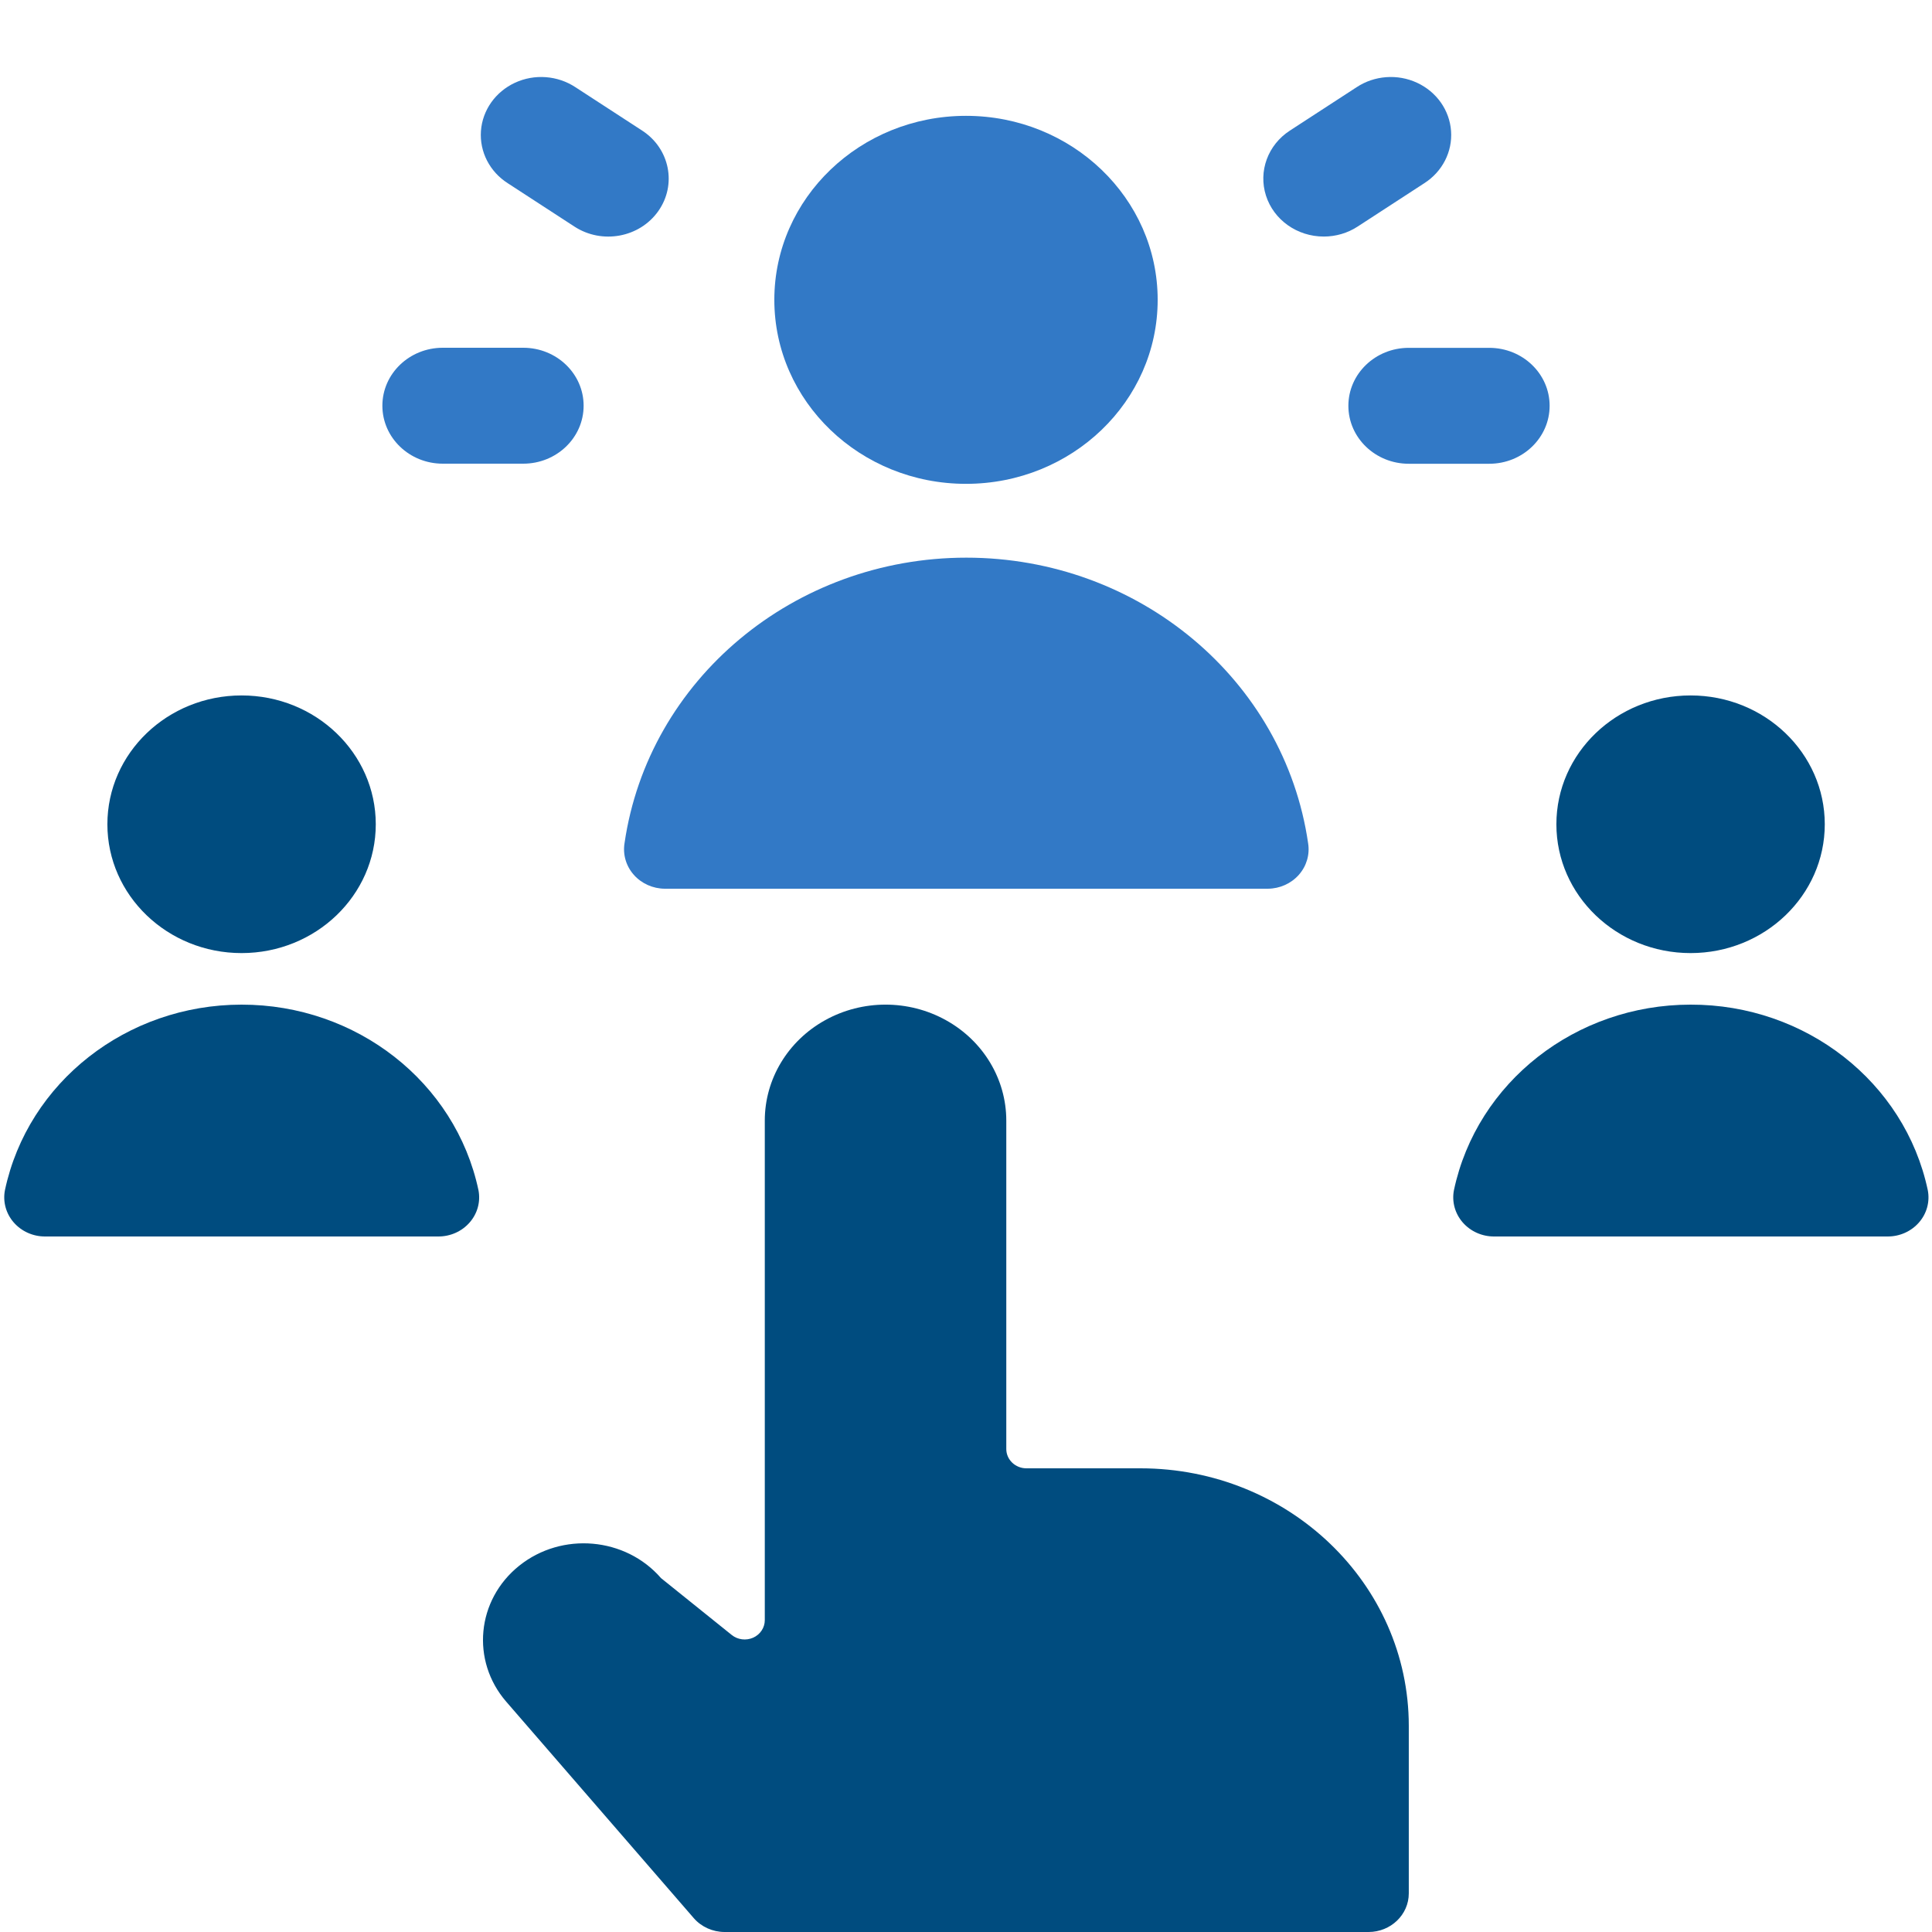 <svg width="48" height="48" viewBox="0 0 48 48" fill="none" xmlns="http://www.w3.org/2000/svg">
<rect width="48" height="48" fill="white"/>
<path d="M35.001 42.877C34.999 39.344 32.015 36.481 28.335 36.48H25.501C25.225 36.48 25.001 36.265 25.001 36V27.84C25.001 26.811 24.429 25.86 23.501 25.346C22.573 24.831 21.429 24.831 20.501 25.346C19.573 25.86 19.001 26.811 19.001 27.84V40.253C19.001 40.439 18.888 40.609 18.712 40.688C18.535 40.766 18.328 40.74 18.179 40.62L16.423 39.208C15.539 38.189 13.962 38.051 12.901 38.899C11.839 39.748 11.695 41.261 12.579 42.28L17.237 47.656C17.426 47.873 17.706 47.999 18.001 48H34.001C34.553 48 35.001 47.57 35.001 47.04V42.877Z" fill="#004C7F"/>
<path d="M11 11.52H13C13.828 11.52 14.5 10.875 14.5 10.08C14.5 9.284 13.828 8.64 13 8.64H11C10.172 8.64 9.5 9.284 9.5 10.08C9.5 10.875 10.172 11.52 11 11.52Z" fill="#3279C6"/>
<path d="M14.271 5.629C14.957 6.076 15.89 5.904 16.355 5.245C16.82 4.587 16.641 3.691 15.955 3.245L14.297 2.167C13.853 1.874 13.279 1.831 12.794 2.056C12.309 2.281 11.986 2.738 11.949 3.254C11.912 3.77 12.166 4.266 12.615 4.552L14.271 5.629Z" fill="#3279C6"/>
<path d="M32.89 5.877C33.189 5.877 33.482 5.791 33.73 5.629L35.386 4.552C35.834 4.266 36.089 3.77 36.051 3.254C36.014 2.738 35.692 2.281 35.206 2.056C34.721 1.831 34.147 1.874 33.704 2.167L32.046 3.245C31.5 3.6 31.259 4.255 31.453 4.861C31.647 5.466 32.23 5.878 32.89 5.877Z" fill="#3279C6"/>
<path d="M38.5 10.082C38.5 9.286 37.828 8.642 37 8.642H35C34.172 8.642 33.5 9.286 33.5 10.082C33.5 10.877 34.172 11.522 35 11.522H37C37.828 11.522 38.5 10.877 38.5 10.082Z" fill="#3279C6"/>
<path d="M24 12.021C26.63 12.021 28.762 9.974 28.762 7.449C28.762 4.925 26.63 2.878 24 2.878C21.37 2.878 19.238 4.925 19.238 7.449C19.238 9.974 21.37 12.021 24 12.021Z" fill="#3279C6"/>
<path d="M31.5 22.08C31.796 22.078 32.077 21.952 32.269 21.735C32.461 21.518 32.545 21.232 32.5 20.951C31.91 16.883 28.286 13.855 24.008 13.855C19.73 13.855 16.106 16.883 15.516 20.951C15.471 21.232 15.555 21.518 15.747 21.735C15.939 21.952 16.22 22.078 16.516 22.08H31.5Z" fill="#3279C6"/>
<path d="M6.002 23.679C7.843 23.679 9.336 22.246 9.336 20.479C9.336 18.711 7.843 17.278 6.002 17.278C4.161 17.278 2.668 18.711 2.668 20.479C2.668 22.246 4.161 23.679 6.002 23.679Z" fill="#004C7F"/>
<path d="M6.001 24.96C3.15 24.96 0.693 26.886 0.123 29.568C0.067 29.853 0.147 30.148 0.34 30.37C0.534 30.593 0.821 30.722 1.123 30.72H10.887C11.189 30.722 11.477 30.593 11.67 30.37C11.864 30.148 11.943 29.853 11.887 29.568C11.316 26.884 8.855 24.957 6.001 24.96Z" fill="#004C7F"/>
<path d="M42.002 23.679C43.843 23.679 45.336 22.246 45.336 20.479C45.336 18.711 43.843 17.278 42.002 17.278C40.161 17.278 38.668 18.711 38.668 20.479C38.668 22.246 40.161 23.679 42.002 23.679Z" fill="#004C7F"/>
<path d="M42.001 24.96C39.15 24.96 36.693 26.886 36.123 29.568C36.067 29.853 36.147 30.148 36.34 30.37C36.534 30.593 36.821 30.722 37.123 30.72H46.895C47.197 30.722 47.485 30.593 47.678 30.37C47.872 30.148 47.951 29.853 47.895 29.568C47.324 26.881 44.858 24.953 42.001 24.96Z" fill="#004C7F"/>
</svg>
